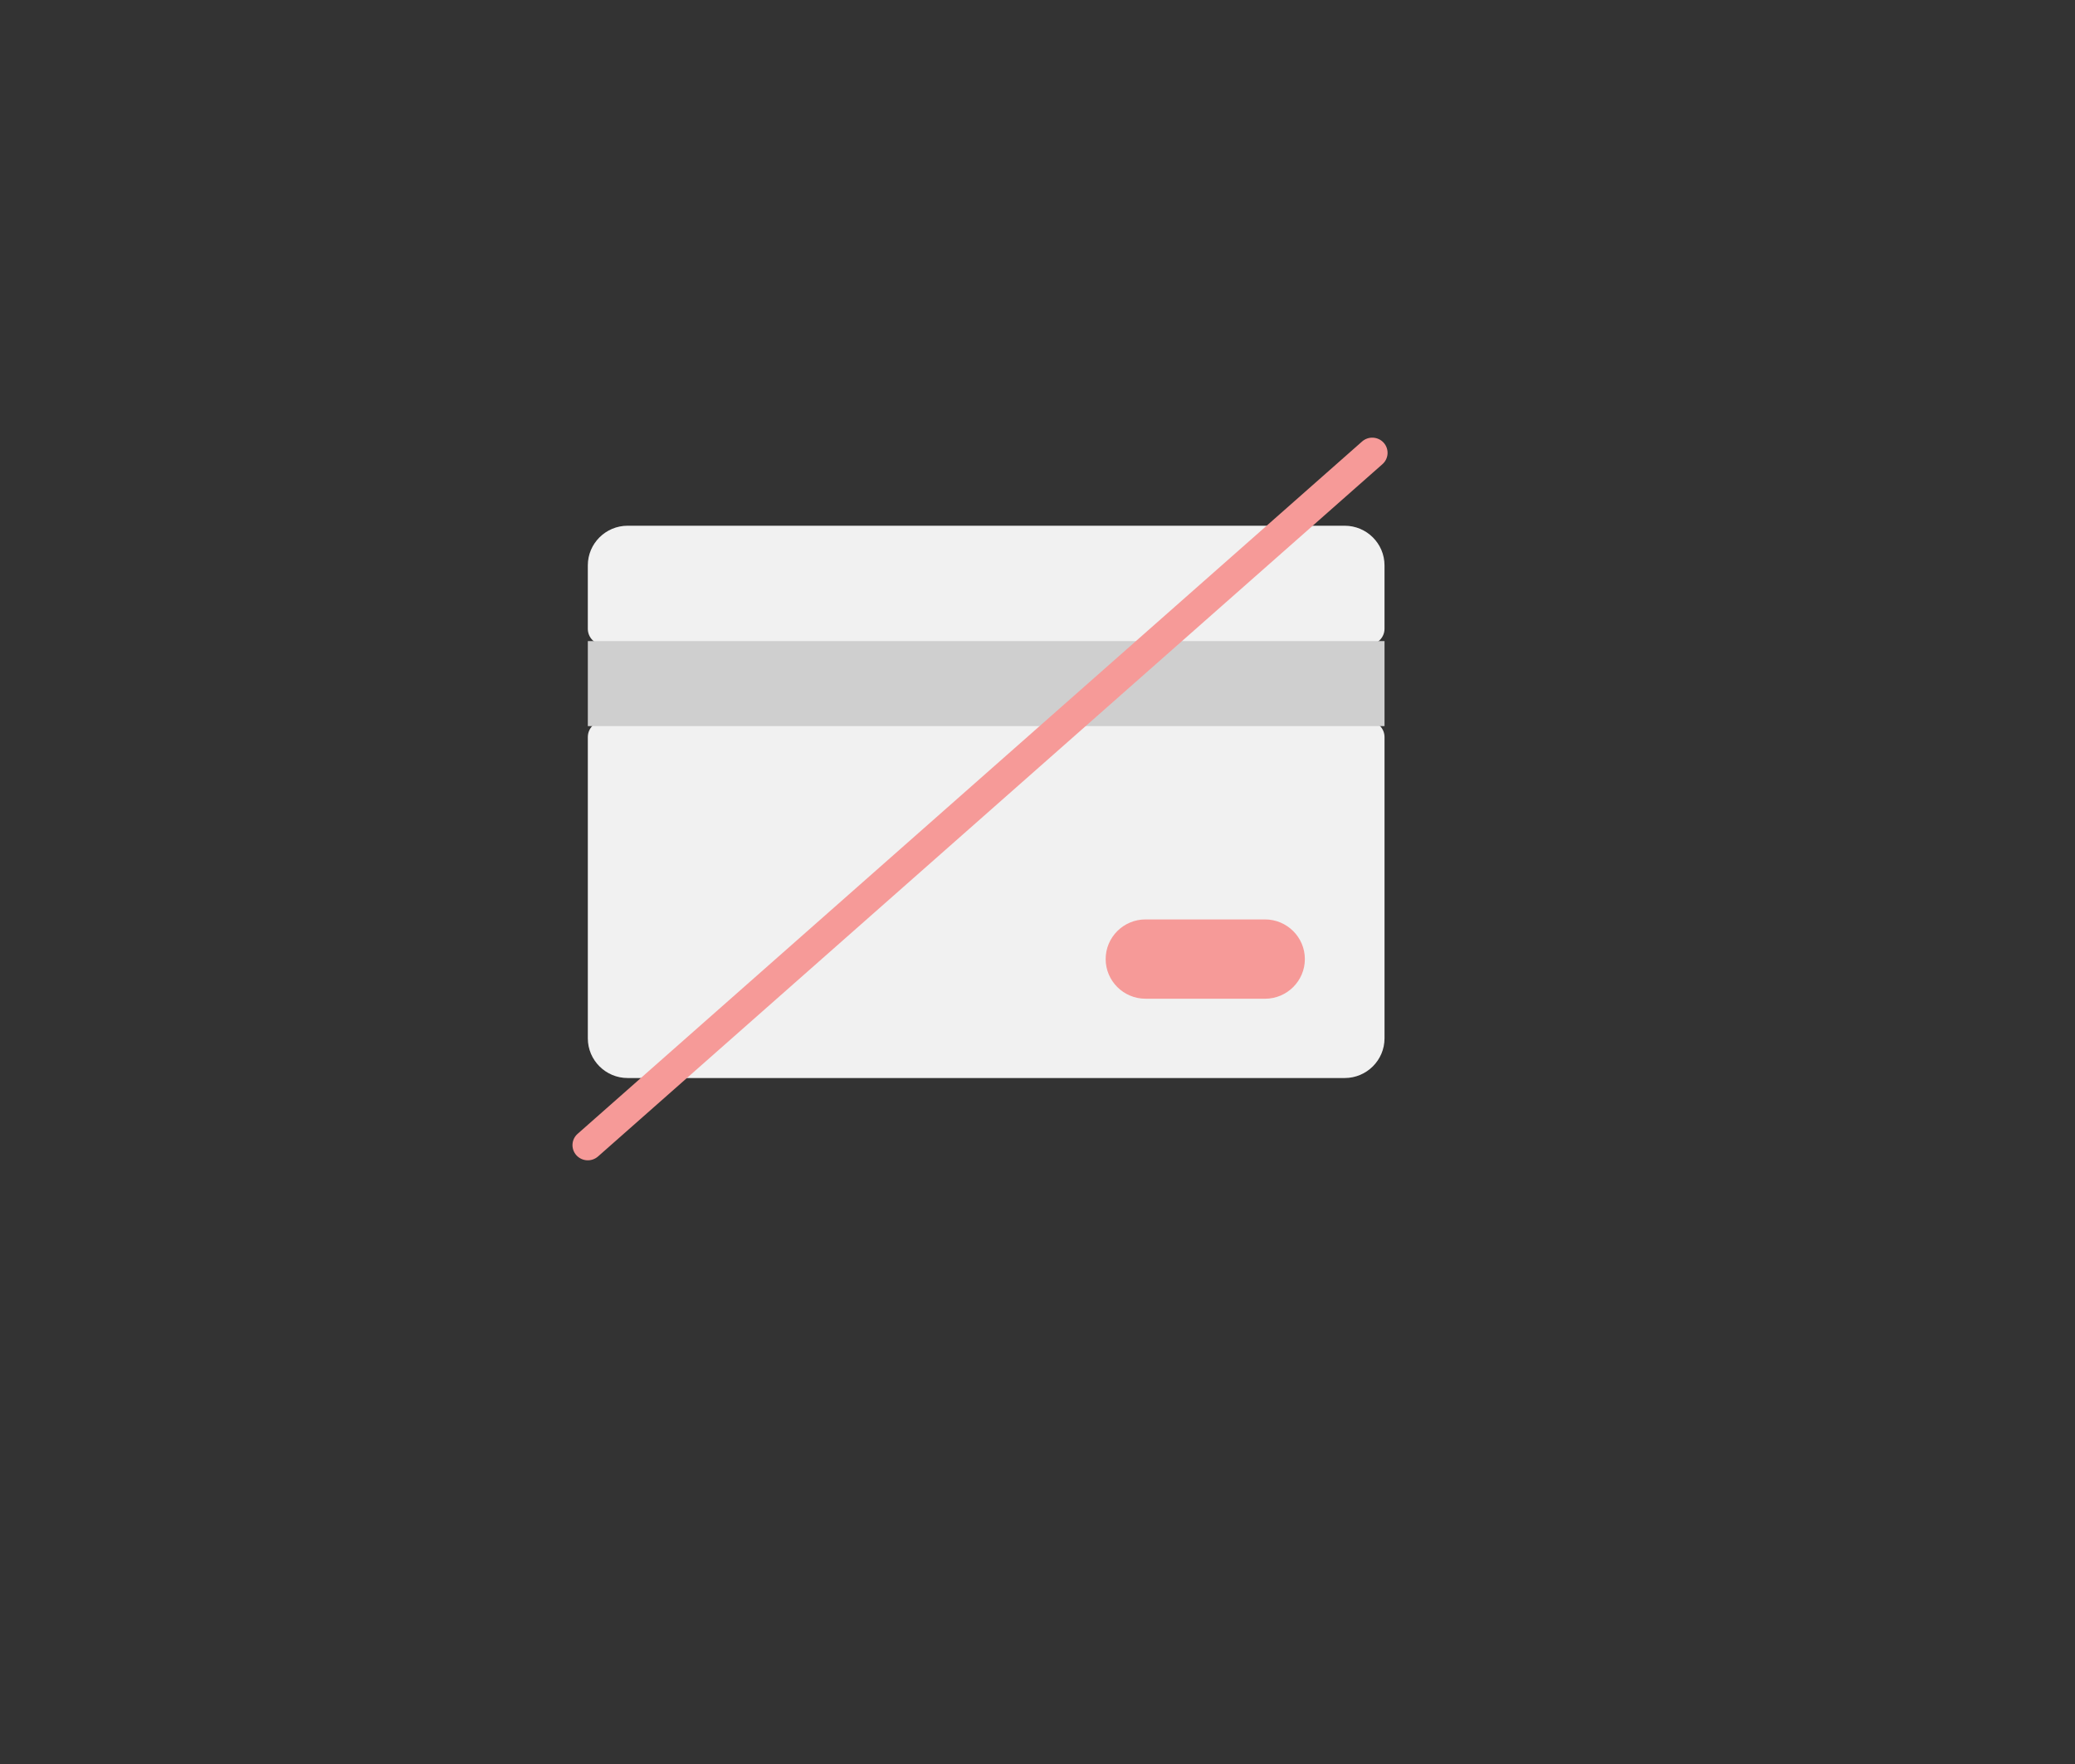 <svg width="200" height="170" viewBox="0 0 200 170" xmlns="http://www.w3.org/2000/svg"><rect x="0" y="0" width="200" height="170" fill="#333333" stroke="none"/><title>Card</title><g fill="none" fill-rule="evenodd"><path fill="#F69A98" d="M127.54 85.78h-24.217v12.875h24.218z"/><g fill="#F1F1F1"><path d="M56.657 60.593v-6.108c0-2.106 1.724-3.82 3.84-3.82h69.11c2.117 0 3.84 1.714 3.84 3.82v6.108c0 .843-.68 1.535-1.54 1.535H58.183c-.846 0-1.527-.677-1.527-1.535zM58.2 69.5h73.706c.846 0 1.542.677 1.542 1.534v29.036c0 2.106-1.724 3.822-3.84 3.822h-69.11c-2.117 0-3.84-1.716-3.84-3.822V71.034c0-.857.68-1.534 1.54-1.534zm52.21 26.75h11.52c2.115 0 3.84-1.716 3.84-3.822 0-2.107-1.725-3.822-3.84-3.822h-11.52c-2.116 0-3.84 1.715-3.84 3.822 0 2.106 1.724 3.82 3.84 3.82z"/></g><path fill="#CFCFCF" d="M133.448 61.783h-76.79v8.194h76.79z"/><path d="M55.675 109.268l75.61-66.72c.607-.536 1.54-.483 2.084.12.54.603.488 1.527-.12 2.064l-75.61 66.72c-.61.536-1.542.483-2.085-.12-.543-.603-.49-1.527.12-2.064z" fill="#F69A98"/></g></svg>